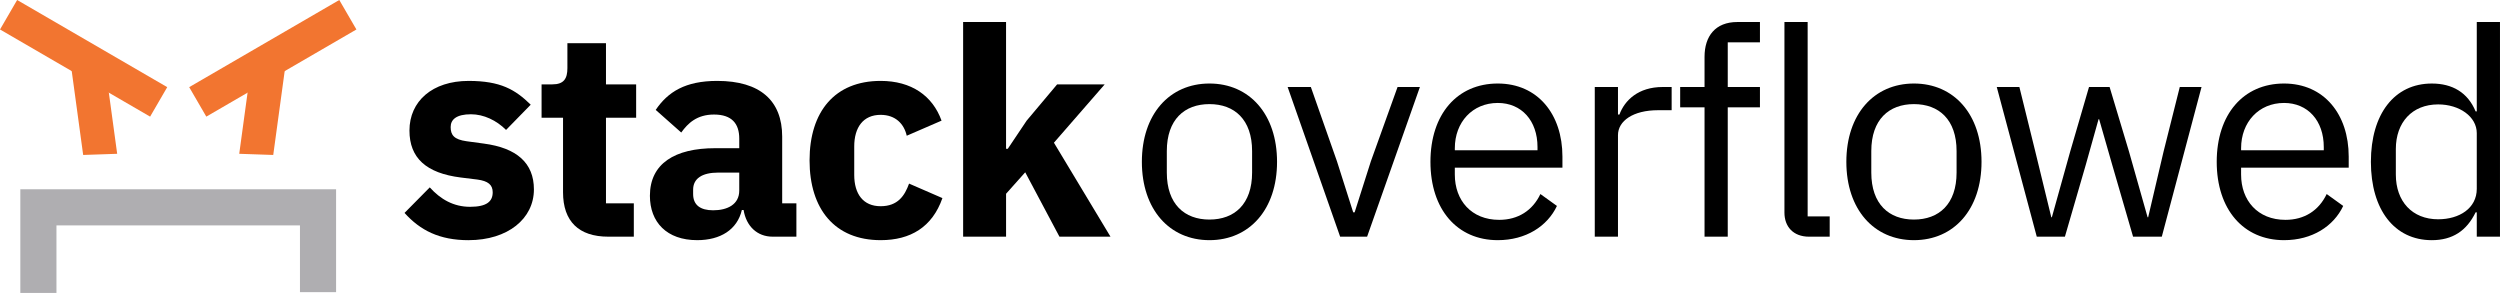 <?xml version="1.0" encoding="UTF-8" standalone="no"?>
<!-- Created with Inkscape (http://www.inkscape.org/) -->

<svg
   width="837.854"
   height="98.172"
   viewBox="0 0 221.682 25.975"
   version="1.1"
   id="svg5"
   xml:space="preserve"
   xmlns="http://www.w3.org/2000/svg"
   xmlns:svg="http://www.w3.org/2000/svg"><defs
     id="defs2" /><g
     id="layer1"
     transform="translate(267.862,5.203)"><g
       aria-label="stack overflowed"
       id="text63-8-9-7"
       style="font-size:25.723px;font-family:'DIN Alternate';-inkscape-font-specification:'DIN Alternate';letter-spacing:-1.058px;word-spacing:-2.91px;stroke-width:0.013"><path
         d="m -226.307,16.093 c 3.473,0 5.788,-1.903 5.788,-4.501 0,-2.341 -1.518,-3.678 -4.45,-4.064 l -1.518,-0.206 c -1.106,-0.154 -1.415,-0.54 -1.415,-1.26 0,-0.669 0.514,-1.132 1.801,-1.132 1.132,0 2.264,0.54 3.112,1.389 l 2.186,-2.238 c -1.363,-1.338 -2.675,-2.109 -5.505,-2.109 -3.215,0 -5.247,1.801 -5.247,4.399 0,2.444 1.492,3.781 4.553,4.167 l 1.466,0.18 c 0.952,0.129 1.363,0.463 1.363,1.132 0,0.797 -0.514,1.286 -2.006,1.286 -1.466,0 -2.624,-0.669 -3.575,-1.723 l -2.238,2.264 c 1.389,1.543 3.087,2.418 5.685,2.418 z"
         style="letter-spacing:-0.529px"
         id="path614" /><path
         d="M -211.66,15.785 V 12.826 h -2.469 V 5.238 h 2.675 V 2.28 h -2.675 v -3.653 h -3.421 v 2.212 c 0,0.926 -0.309,1.44 -1.338,1.44 h -0.952 v 2.958 h 1.903 v 6.611 c 0,2.572 1.389,3.936 4.013,3.936 z"
         style="letter-spacing:-0.529px"
         id="path616" /><path
         d="M -197.244,15.785 V 12.826 h -1.26 V 6.91 c 0,-3.19 -1.955,-4.939 -5.762,-4.939 -2.829,0 -4.373,0.977 -5.453,2.572 l 2.264,2.006 c 0.592,-0.823 1.389,-1.595 2.907,-1.595 1.595,0 2.238,0.823 2.238,2.135 v 0.849 h -2.135 c -3.575,0 -5.788,1.363 -5.788,4.219 0,2.341 1.492,3.936 4.193,3.936 2.058,0 3.55,-0.926 3.961,-2.675 h 0.154 c 0.232,1.44 1.209,2.366 2.572,2.366 z m -7.382,-2.341 c -1.132,0 -1.775,-0.463 -1.775,-1.44 v -0.386 c 0,-0.977 0.772,-1.518 2.238,-1.518 h 1.852 v 1.595 c 0,1.235 -1.055,1.749 -2.315,1.749 z"
         style="letter-spacing:-0.529px"
         id="path618" /><path
         d="m -189.774,16.093 c 2.649,0 4.579,-1.158 5.479,-3.73 l -2.958,-1.286 c -0.386,1.08 -1.003,2.006 -2.521,2.006 -1.543,0 -2.341,-1.08 -2.341,-2.778 V 7.785 c 0,-1.698 0.797,-2.804 2.341,-2.804 1.338,0 2.084,0.823 2.315,1.852 l 3.087,-1.338 c -0.797,-2.212 -2.675,-3.524 -5.402,-3.524 -4.064,0 -6.302,2.727 -6.302,7.048 0,4.321 2.238,7.074 6.302,7.074 z"
         style="letter-spacing:-0.529px"
         id="path620" /><path
         d="m -182.458,15.785 h 3.807 v -3.807 l 1.698,-1.903 3.035,5.71 h 4.527 l -5.016,-8.334 4.501,-5.17 h -4.219 l -2.701,3.215 -1.672,2.495 h -0.154 V -3.25 h -3.807 z"
         style="letter-spacing:-0.529px"
         id="path622" /><path
         d="m -160.616,16.093 c 3.55,0 5.993,-2.727 5.993,-6.945 0,-4.219 -2.444,-6.945 -5.993,-6.945 -3.55,0 -5.993,2.727 -5.993,6.945 0,4.219 2.444,6.945 5.993,6.945 z m 0,-1.826 c -2.212,0 -3.781,-1.363 -3.781,-4.167 V 8.196 c 0,-2.804 1.569,-4.167 3.781,-4.167 2.212,0 3.781,1.363 3.781,4.167 v 1.903 c 0,2.804 -1.569,4.167 -3.781,4.167 z"
         style="font-family:'IBM Plex Sans';-inkscape-font-specification:'IBM Plex Sans';letter-spacing:-0.529px"
         id="path624" /><path
         d="m -146.637,15.785 4.682,-13.273 h -1.981 l -2.366,6.585 -1.44,4.527 h -0.129 l -1.44,-4.527 -2.315,-6.585 h -2.058 l 4.656,13.273 z"
         style="font-family:'IBM Plex Sans';-inkscape-font-specification:'IBM Plex Sans';letter-spacing:-0.529px"
         id="path626" /><path
         d="m -135.051,16.093 c 2.495,0 4.399,-1.235 5.247,-3.035 l -1.466,-1.055 c -0.695,1.466 -1.981,2.289 -3.653,2.289 -2.469,0 -3.936,-1.723 -3.936,-4.013 V 9.663 h 9.543 V 8.685 c 0,-3.755 -2.186,-6.482 -5.736,-6.482 -3.601,0 -5.968,2.727 -5.968,6.945 0,4.219 2.366,6.945 5.968,6.945 z m 0,-12.167 c 2.109,0 3.524,1.569 3.524,3.91 v 0.283 h -7.331 V 7.939 c 0,-2.315 1.569,-4.013 3.807,-4.013 z"
         style="font-family:'IBM Plex Sans';-inkscape-font-specification:'IBM Plex Sans';letter-spacing:-0.529px"
         id="path628" /><path
         d="M -124.391,15.785 V 6.782 c 0,-1.26 1.338,-2.212 3.55,-2.212 h 1.209 V 2.512 h -0.797 c -2.161,0 -3.37,1.183 -3.833,2.444 h -0.129 V 2.512 h -2.058 V 15.785 Z"
         style="font-family:'IBM Plex Sans';-inkscape-font-specification:'IBM Plex Sans';letter-spacing:-0.529px"
         id="path630" /><path
         d="m -116.715,15.785 h 2.058 V 4.312 h 2.855 v -1.801 h -2.855 v -3.961 h 2.855 v -1.801 h -2.006 c -1.955,0 -2.907,1.26 -2.907,3.087 V 2.512 h -2.161 v 1.801 h 2.161 z"
         style="font-family:'IBM Plex Sans';-inkscape-font-specification:'IBM Plex Sans';letter-spacing:-0.529px"
         id="path632" /><path
         d="m -105.617,15.785 v -1.801 h -1.955 V -3.25 h -2.058 V 13.65 c 0,1.235 0.772,2.135 2.186,2.135 z"
         style="font-family:'IBM Plex Sans';-inkscape-font-specification:'IBM Plex Sans';letter-spacing:-0.529px"
         id="path634" /><path
         d="m -98.147,16.093 c 3.55,0 5.993,-2.727 5.993,-6.945 0,-4.219 -2.444,-6.945 -5.993,-6.945 -3.55,0 -5.993,2.727 -5.993,6.945 0,4.219 2.444,6.945 5.993,6.945 z m 0,-1.826 c -2.212,0 -3.781,-1.363 -3.781,-4.167 V 8.196 c 0,-2.804 1.569,-4.167 3.781,-4.167 2.212,0 3.781,1.363 3.781,4.167 v 1.903 c 0,2.804 -1.569,4.167 -3.781,4.167 z"
         style="font-family:'IBM Plex Sans';-inkscape-font-specification:'IBM Plex Sans';letter-spacing:-0.529px"
         id="path636" /><path
         d="m -87.255,15.785 h 2.495 l 1.852,-6.379 1.132,-4.038 h 0.051 l 1.158,4.038 1.852,6.379 h 2.547 L -72.645,2.512 h -1.929 l -1.44,5.736 -1.363,5.813 h -0.051 l -1.646,-5.813 -1.723,-5.736 h -1.826 l -1.672,5.736 -1.621,5.813 h -0.051 l -1.415,-5.813 -1.415,-5.736 h -2.006 z"
         style="font-family:'IBM Plex Sans';-inkscape-font-specification:'IBM Plex Sans';letter-spacing:-0.529px"
         id="path638" /><path
         d="m -65.329,16.093 c 2.495,0 4.399,-1.235 5.247,-3.035 l -1.466,-1.055 c -0.695,1.466 -1.981,2.289 -3.653,2.289 -2.469,0 -3.936,-1.723 -3.936,-4.013 V 9.663 h 9.543 V 8.685 c 0,-3.755 -2.186,-6.482 -5.736,-6.482 -3.601,0 -5.968,2.727 -5.968,6.945 0,4.219 2.366,6.945 5.968,6.945 z m 0,-12.167 c 2.109,0 3.524,1.569 3.524,3.91 v 0.283 h -7.331 V 7.939 c 0,-2.315 1.569,-4.013 3.807,-4.013 z"
         style="font-family:'IBM Plex Sans';-inkscape-font-specification:'IBM Plex Sans';letter-spacing:-0.529px"
         id="path640" /><path
         d="m -48.238,15.785 h 2.058 V -3.25 h -2.058 v 7.923 h -0.103 c -0.695,-1.672 -2.058,-2.469 -3.884,-2.469 -3.318,0 -5.402,2.701 -5.402,6.945 0,4.244 2.084,6.945 5.402,6.945 1.826,0 3.087,-0.823 3.884,-2.469 h 0.103 z m -3.421,-1.543 c -2.315,0 -3.756,-1.595 -3.756,-3.961 V 8.016 c 0,-2.366 1.44,-3.961 3.756,-3.961 1.878,0 3.421,1.08 3.421,2.547 V 11.54 c 0,1.723 -1.543,2.701 -3.421,2.701 z"
         style="font-family:'IBM Plex Sans';-inkscape-font-specification:'IBM Plex Sans';letter-spacing:-0.529px"
         id="path642" /></g><path
       d="m -241.265,14.783 v 5.919 h 3.204 v -9.124 h -28 v 9.193 h 3.204 v -5.989 z"
       fill="#bcbbbb"
       id="path496-6-3-7-0"
       style="fill:#afaeb1;fill-opacity:1;stroke:none;stroke-width:0;stroke-dasharray:none;stroke-opacity:0" /><g
       id="g16883-6-2"
       transform="translate(-309.363,-89.738)"
       style="fill:#f27530;fill-opacity:1"><g
         id="g16871-2-4"
         style="fill:#f27530;fill-opacity:1"><path
           style="fill:#f27530;fill-opacity:1;stroke-width:0.372;stroke-dasharray:none"
           d="m 41.501,87.149 13.309,7.728 1.518,-2.614 -13.309,-7.728 z"
           id="path16814-7-8" /><path
           style="fill:#f27530;fill-opacity:1;stroke-width:0.263;stroke-dasharray:none"
           d="m 47.827,90.599 1.047,7.677 3.016,-0.103 -1.047,-7.677 z"
           id="path16814-8-0-3" /></g><g
         id="g16875-3-9"
         style="fill:#f27530;fill-opacity:1"><path
           style="fill:#f27530;fill-opacity:1;stroke-width:0.372;stroke-dasharray:none"
           d="m 73.103,87.149 -13.309,7.728 -1.518,-2.614 13.309,-7.728 z"
           id="path16855-9-0" /><path
           style="fill:#f27530;fill-opacity:1;stroke-width:0.263;stroke-dasharray:none"
           d="m 66.776,90.599 -1.047,7.677 -3.016,-0.103 1.047,-7.677 z"
           id="path16857-9-5" /></g></g></g></svg>
